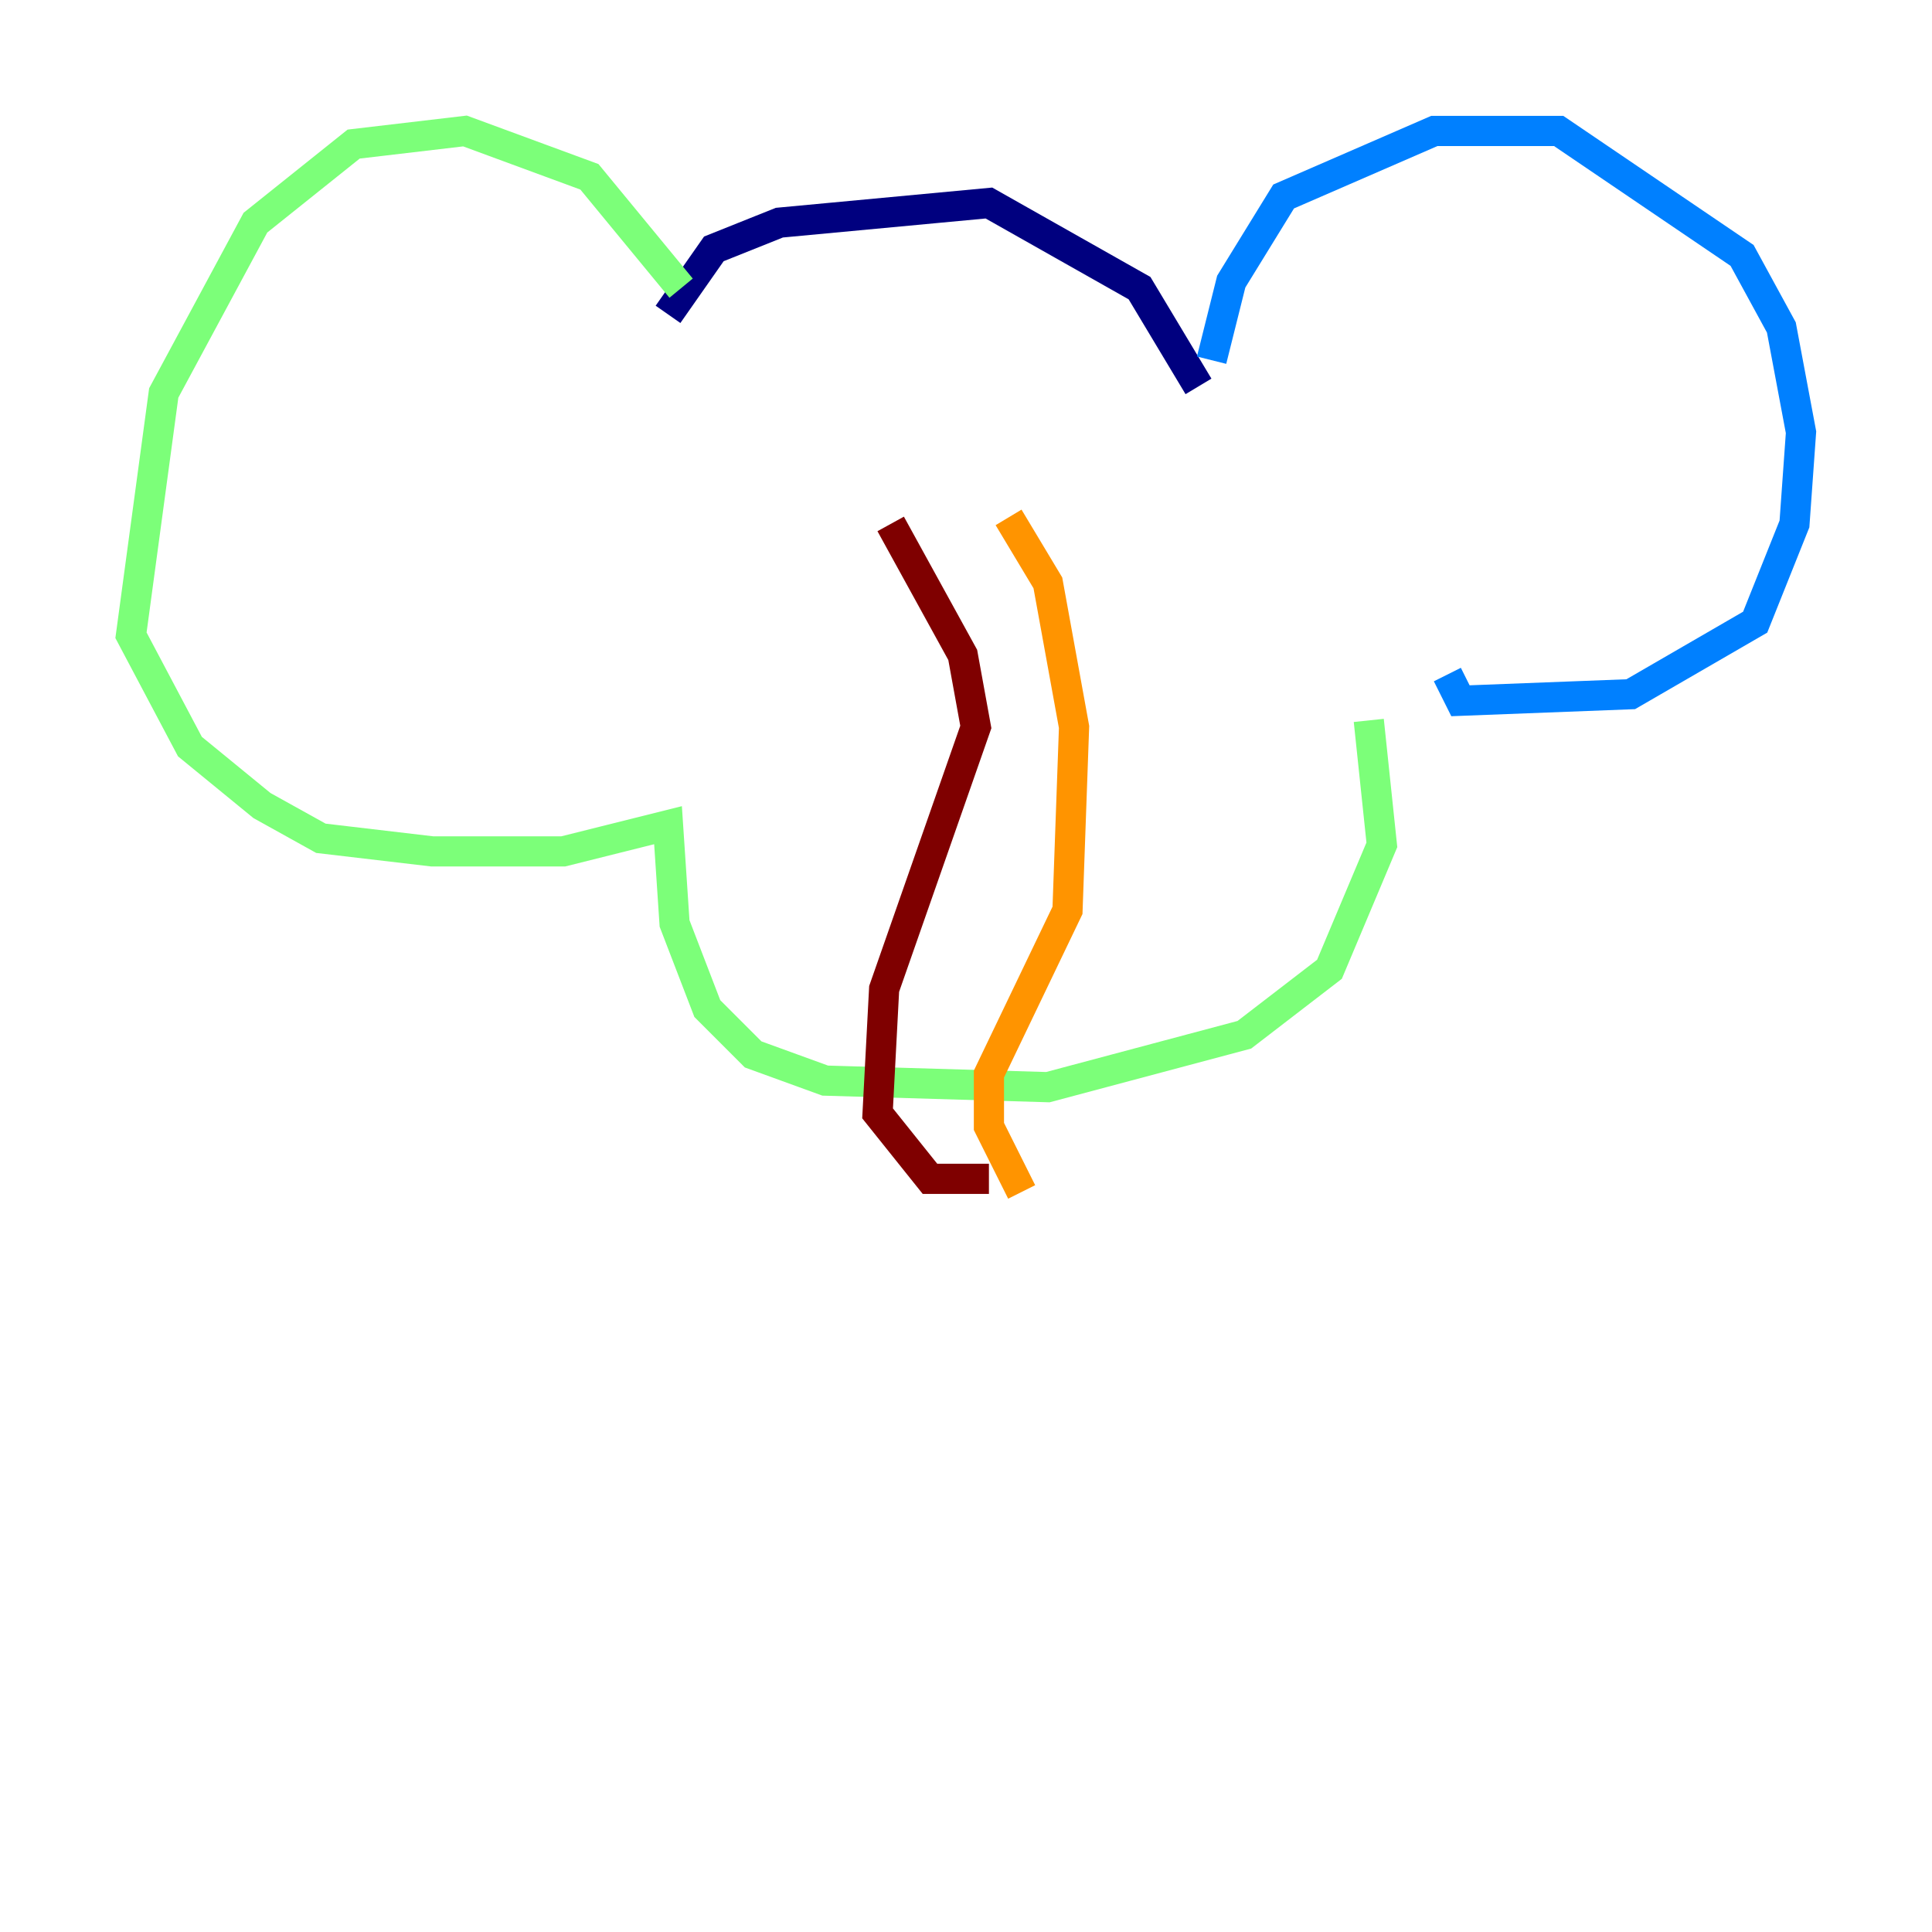 <?xml version="1.0" encoding="utf-8" ?>
<svg baseProfile="tiny" height="128" version="1.2" viewBox="0,0,128,128" width="128" xmlns="http://www.w3.org/2000/svg" xmlns:ev="http://www.w3.org/2001/xml-events" xmlns:xlink="http://www.w3.org/1999/xlink"><defs /><polyline fill="none" points="44.258,20.827 47.295,16.488 51.634,14.752 65.519,13.451 75.498,19.091 79.403,25.6" stroke="#00007f" stroke-width="2" /><polyline fill="none" points="80.271,23.864 81.573,18.658 85.044,13.017 95.024,8.678 103.268,8.678 115.417,16.922 118.02,21.695 119.322,28.637 118.888,34.712 116.285,41.22 108.041,45.993 96.759,46.427 95.891,44.691" stroke="#0080ff" stroke-width="2" /><polyline fill="none" points="45.125,19.091 39.051,11.715 30.807,8.678 23.43,9.546 16.922,14.752 10.848,26.034 8.678,42.088 12.583,49.464 17.356,53.37 21.261,55.539 28.637,56.407 37.315,56.407 44.258,54.671 44.691,61.18 46.861,66.82 49.898,69.858 54.671,71.593 69.424,72.027 82.441,68.556 88.081,64.217 91.552,55.973 90.685,47.729" stroke="#7cff79" stroke-width="2" /><polyline fill="none" points="66.82,34.278 69.424,38.617 71.159,48.163 70.725,60.312 65.519,71.159 65.519,74.63 67.688,78.969" stroke="#ff9400" stroke-width="2" /><polyline fill="none" points="59.01,34.712 63.783,43.39 64.651,48.163 58.576,65.519 58.142,73.763 61.614,78.102 65.519,78.102" stroke="#7f0000" stroke-width="2" /></svg>